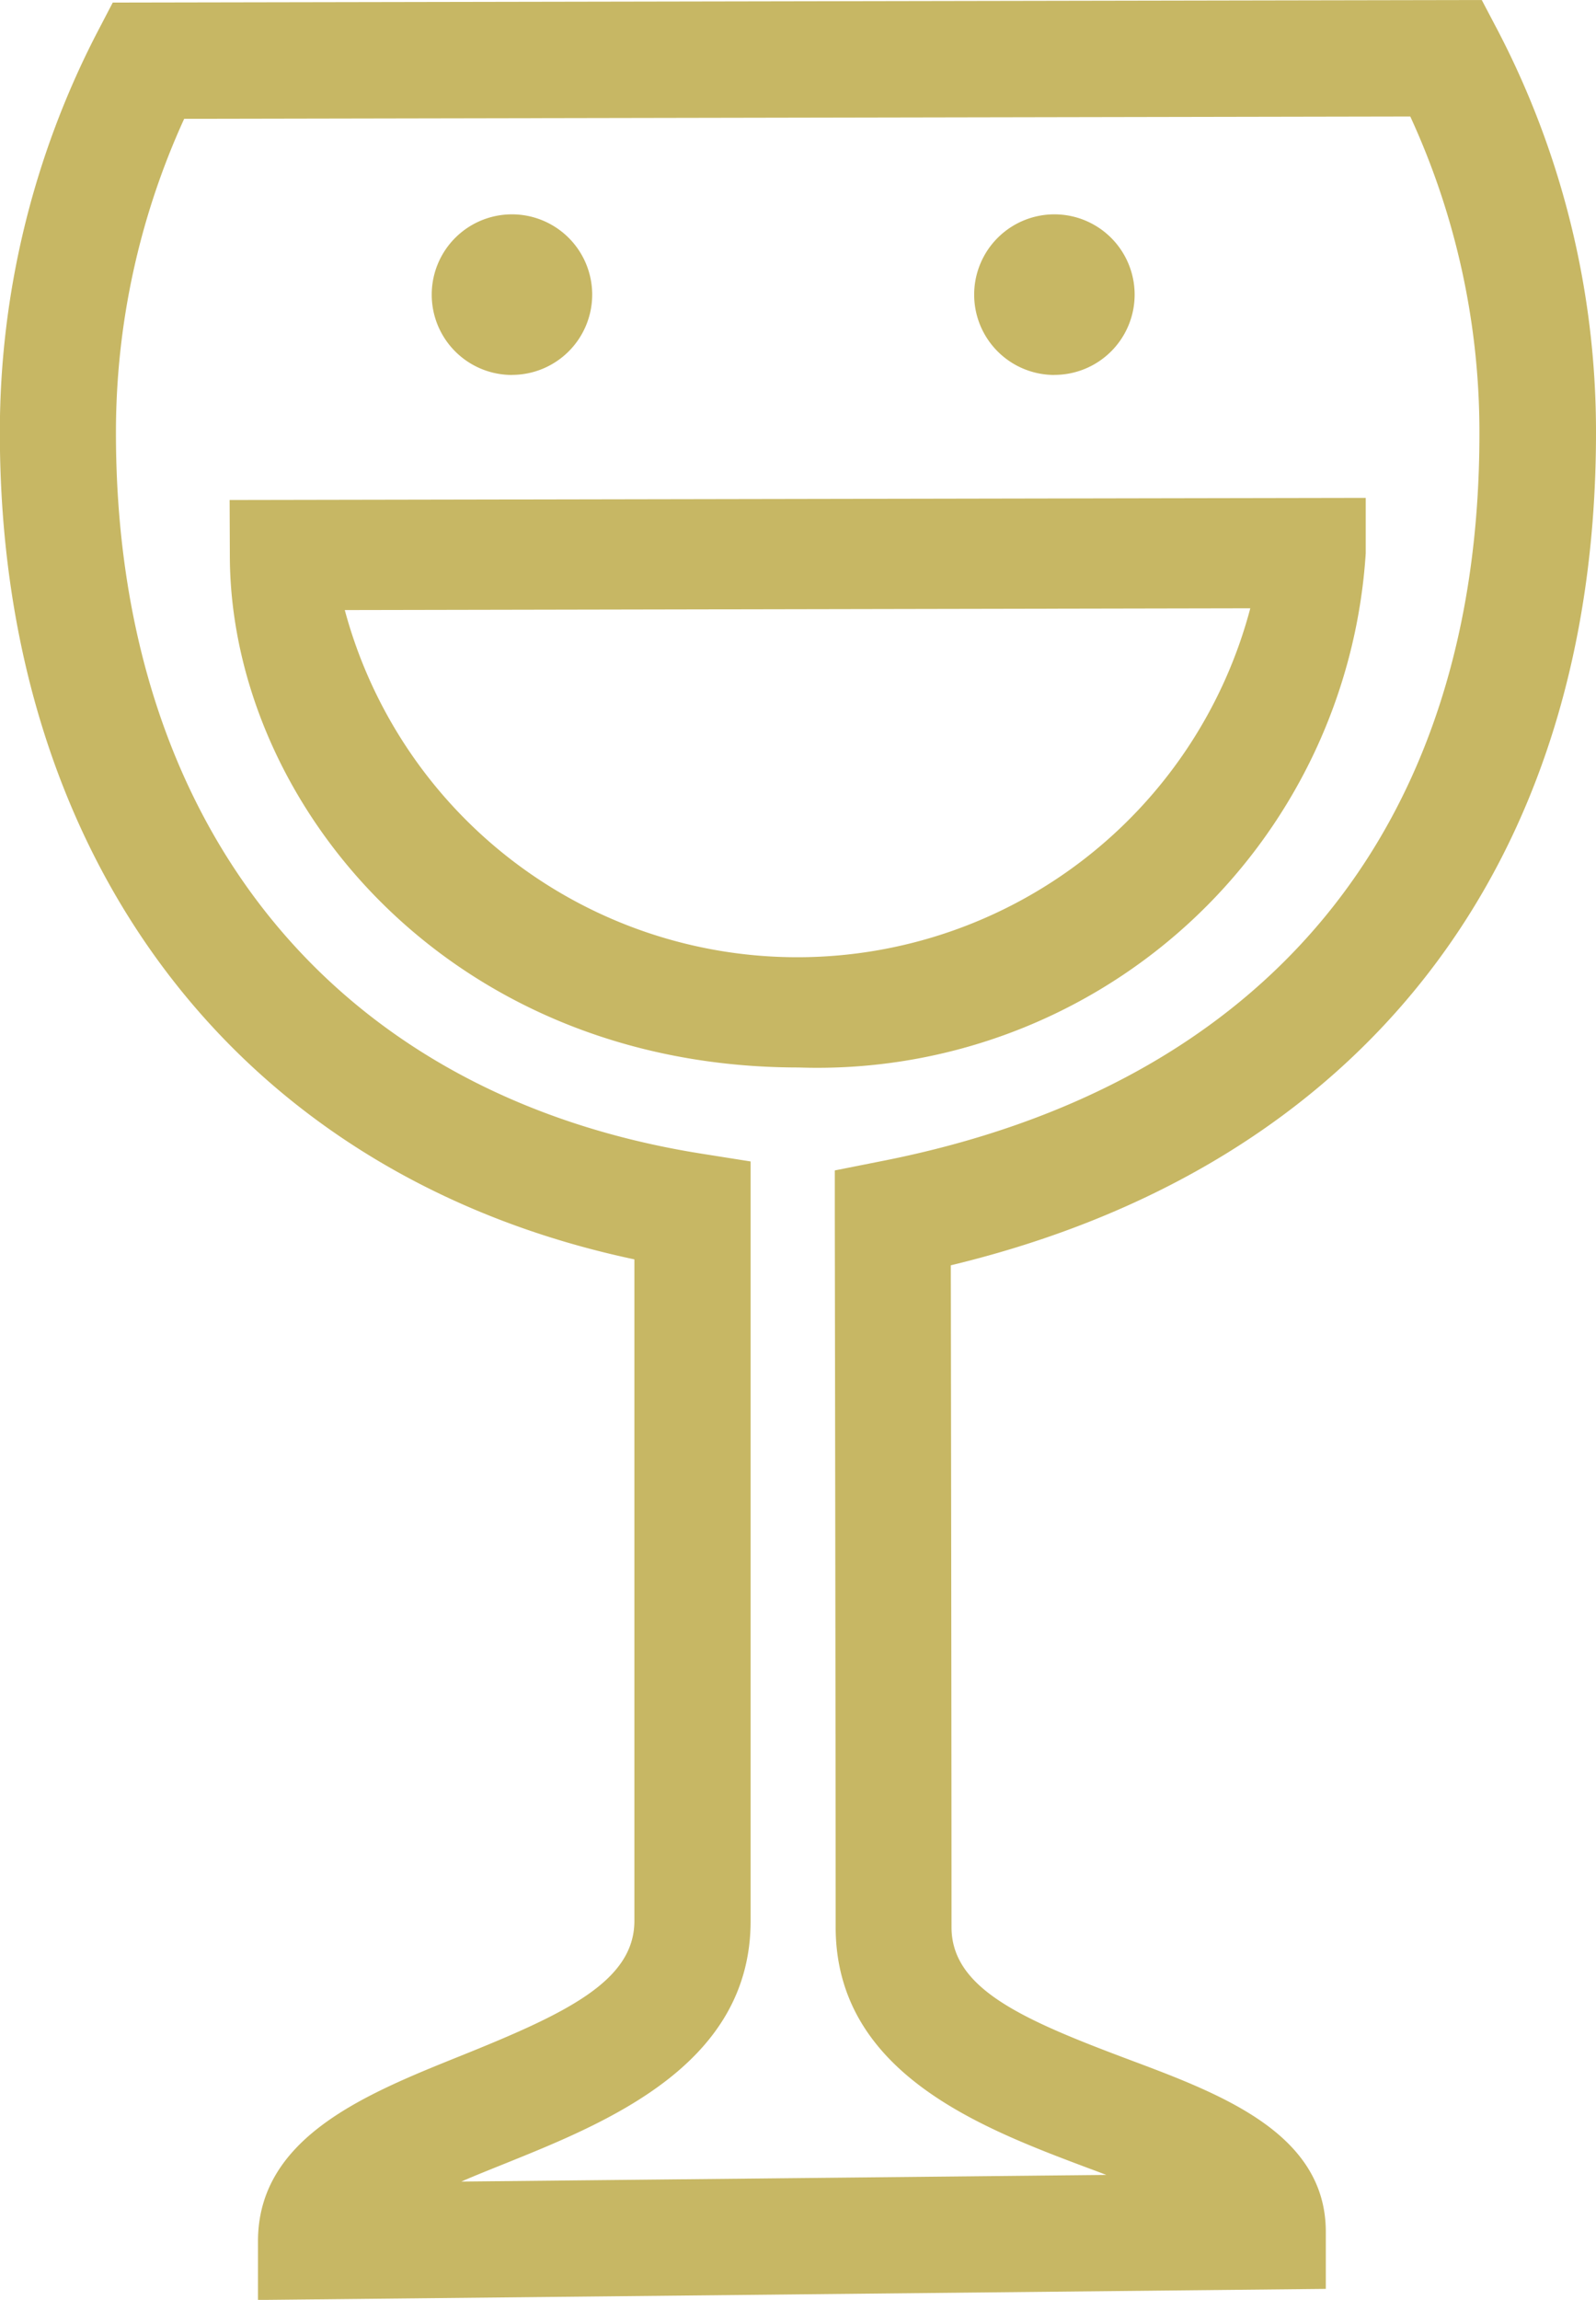 <svg xmlns="http://www.w3.org/2000/svg" width="22.617" height="32.576" viewBox="0 0 22.617 32.576"><defs><style>.a{fill:#c7b764;}</style></defs><path class="a" d="M259.912,214.918a12.292,12.292,0,0,0-1.387-5.688l-.232-.441-19.4.036-.231.443a12.309,12.309,0,0,0-1.369,5.65c0,6.1,3.426,10.529,8.992,11.709l0,9.37c0,.857-.979,1.315-2.473,1.916-1.343.54-2.861,1.153-2.861,2.621v.832l15.132-.157V240.4c0-1.394-1.481-1.949-2.787-2.438-1.52-.57-2.517-1.007-2.517-1.876,0-2.234-.007-7.512-.01-9.375C256.593,225.309,259.912,221.048,259.912,214.918ZM249.79,225.235l-.665.132v.679s.012,7.3.012,10.035c0,2.076,2.072,2.851,3.586,3.42.072.026.156.058.25.094l-9.141.094c.2-.087.412-.171.6-.247,1.478-.595,3.5-1.41,3.5-3.444l0-10.758-.694-.11c-5.2-.824-8.3-4.642-8.3-10.21a10.689,10.689,0,0,1,.967-4.448l17.375-.033a10.681,10.681,0,0,1,.98,4.481C258.265,220.5,255.255,224.161,249.79,225.235Zm-9.238-8.584c0,3.491,3.084,7.258,8.062,7.258a7.786,7.786,0,0,0,8.035-7.286v-.782l-16.1.03Zm14.461.754a6.64,6.64,0,0,1-12.832.025Zm-2.776-3.306a1.137,1.137,0,1,0-1.137-1.137A1.137,1.137,0,0,0,252.237,214.1Zm-7.686,0a1.137,1.137,0,1,0-1.138-1.137A1.137,1.137,0,0,0,244.551,214.1Z" transform="translate(-237.295 -208.789)"/></svg>